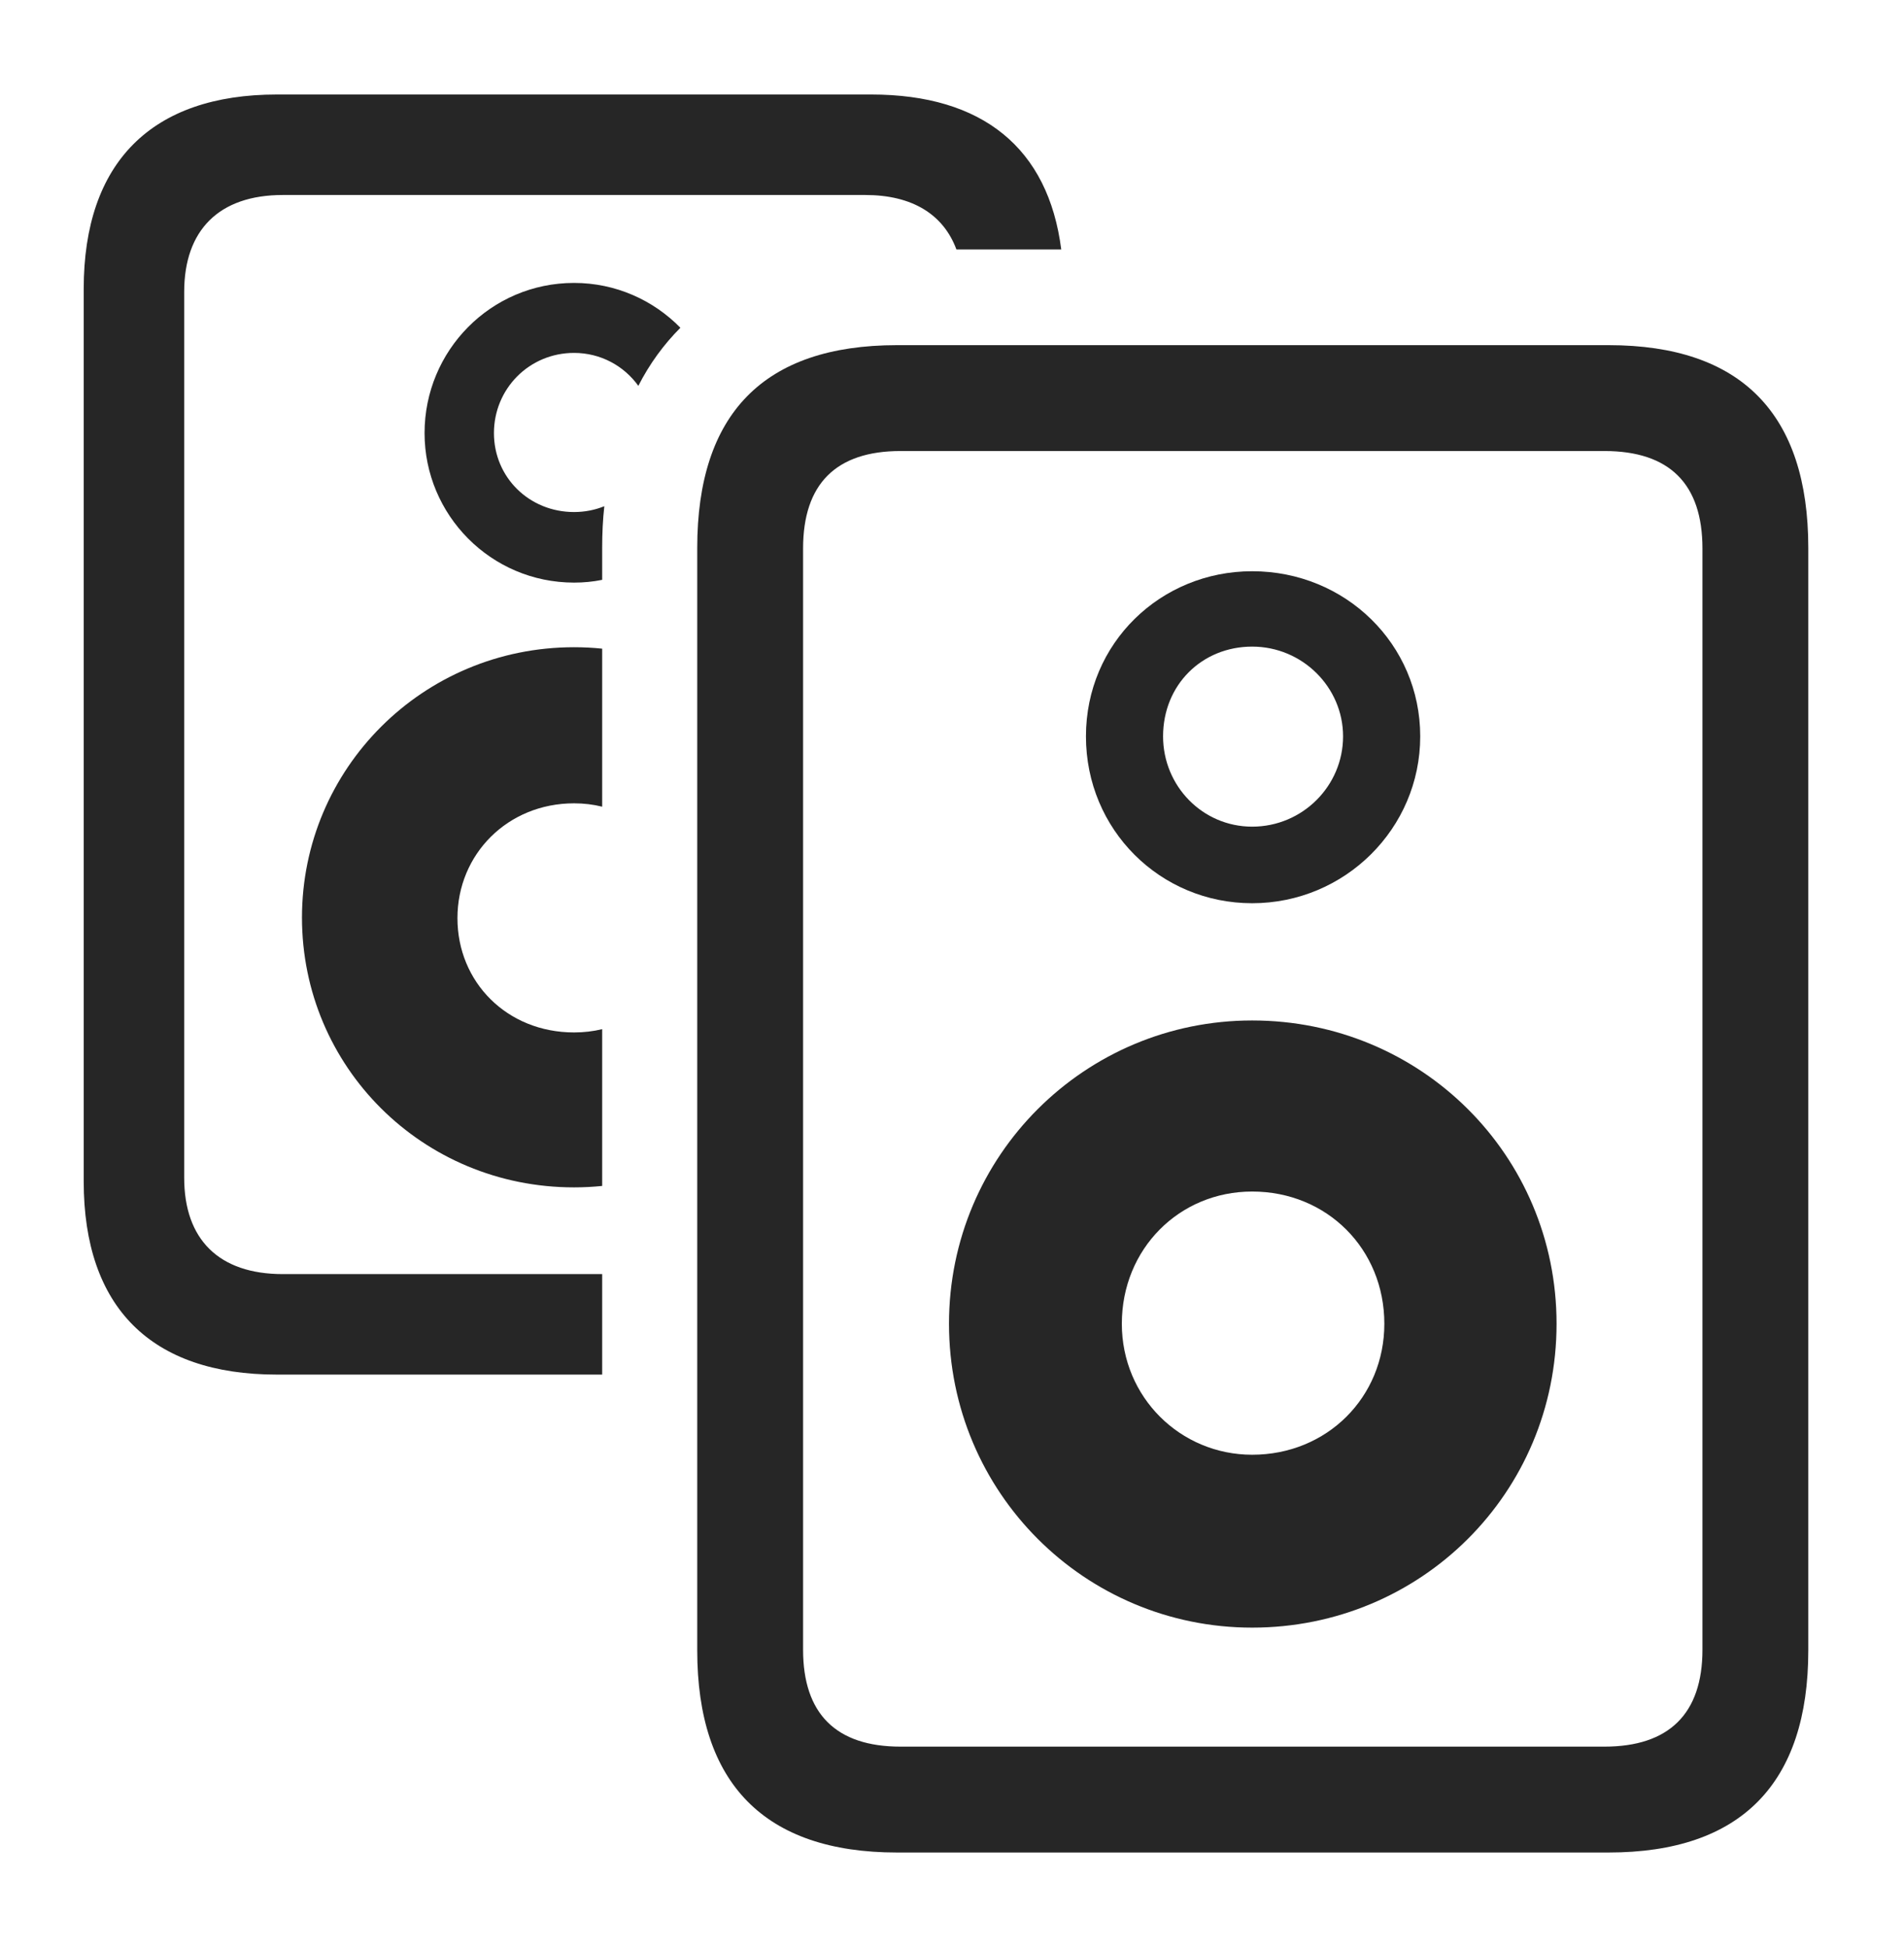 <?xml version="1.0" encoding="UTF-8"?>
<!--Generator: Apple Native CoreSVG 326-->
<!DOCTYPE svg
PUBLIC "-//W3C//DTD SVG 1.1//EN"
       "http://www.w3.org/Graphics/SVG/1.1/DTD/svg11.dtd">
<svg version="1.1" xmlns="http://www.w3.org/2000/svg" xmlns:xlink="http://www.w3.org/1999/xlink" viewBox="0 0 62.188 63.613">
 <g>
  <rect height="63.613" opacity="0" width="62.188" x="0" y="0"/>
  <path d="M34.662 8.145L31.238 8.145C30.813 6.999 29.794 6.367 28.262 6.367L9.238 6.367C7.148 6.367 6.016 7.52 6.016 9.531L6.016 38.457C6.016 40.469 7.148 41.602 9.238 41.602L19.668 41.602L19.668 44.883L9.043 44.883C4.941 44.883 2.734 42.695 2.734 38.574L2.734 9.434C2.734 5.293 4.961 3.086 9.043 3.086L28.457 3.086C32.091 3.086 34.239 4.835 34.662 8.145ZM19.668 21.18L19.668 26.34C19.377 26.267 19.069 26.23 18.75 26.23C16.582 26.23 14.941 27.891 14.941 29.98C14.941 32.07 16.562 33.711 18.75 33.711C19.069 33.711 19.377 33.675 19.668 33.604L19.668 38.723C19.366 38.754 19.06 38.77 18.75 38.77C13.789 38.77 9.863 34.824 9.863 29.961C9.863 25.098 13.809 21.133 18.75 21.133C19.06 21.133 19.366 21.149 19.668 21.18ZM22.223 10.702C21.677 11.249 21.215 11.881 20.849 12.599C20.38 11.946 19.618 11.523 18.75 11.523C17.285 11.523 16.133 12.695 16.133 14.141C16.133 15.586 17.285 16.719 18.75 16.719C19.101 16.719 19.434 16.652 19.738 16.529C19.689 16.964 19.668 17.42 19.668 17.891L19.668 18.933C19.371 18.994 19.064 19.023 18.75 19.023C16.035 19.023 13.867 16.816 13.867 14.141C13.867 11.445 16.035 9.238 18.75 9.238C20.109 9.238 21.338 9.799 22.223 10.702Z" fill="black" fill-opacity="0.85"/>
  <path d="M22.773 17.891L22.773 53.887C22.773 58.223 24.961 60.488 29.297 60.488L52.539 60.488C56.875 60.488 59.062 58.223 59.062 53.887L59.062 17.891C59.062 13.516 56.875 11.27 52.539 11.27L29.297 11.27C24.941 11.27 22.773 13.516 22.773 17.891ZM26.23 17.91C26.23 15.801 27.305 14.727 29.414 14.727L52.402 14.727C54.531 14.727 55.605 15.801 55.605 17.91L55.605 53.867C55.605 55.957 54.512 57.031 52.402 57.031L29.414 57.031C27.305 57.031 26.23 55.957 26.23 53.867ZM40.898 29.492C43.926 29.492 46.387 27.051 46.387 24.043C46.387 21.035 43.945 18.652 40.898 18.652C37.91 18.652 35.469 20.996 35.469 24.043C35.469 27.09 37.891 29.492 40.898 29.492ZM40.898 26.992C39.277 26.992 37.988 25.664 37.988 24.043C37.988 22.363 39.258 21.113 40.898 21.113C42.539 21.113 43.867 22.441 43.867 24.043C43.867 25.664 42.539 26.992 40.898 26.992ZM40.898 53.145C46.406 53.145 50.84 48.75 50.84 43.223C50.84 37.715 46.406 33.32 40.898 33.32C35.43 33.32 30.996 37.734 30.996 43.223C30.996 48.73 35.43 53.145 40.898 53.145ZM40.898 47.5C38.555 47.5 36.641 45.625 36.641 43.223C36.641 40.781 38.516 38.906 40.898 38.906C43.34 38.906 45.215 40.781 45.215 43.223C45.215 45.625 43.34 47.5 40.898 47.5Z" fill="black" fill-opacity="0.85"/>
 </g>
</svg>
